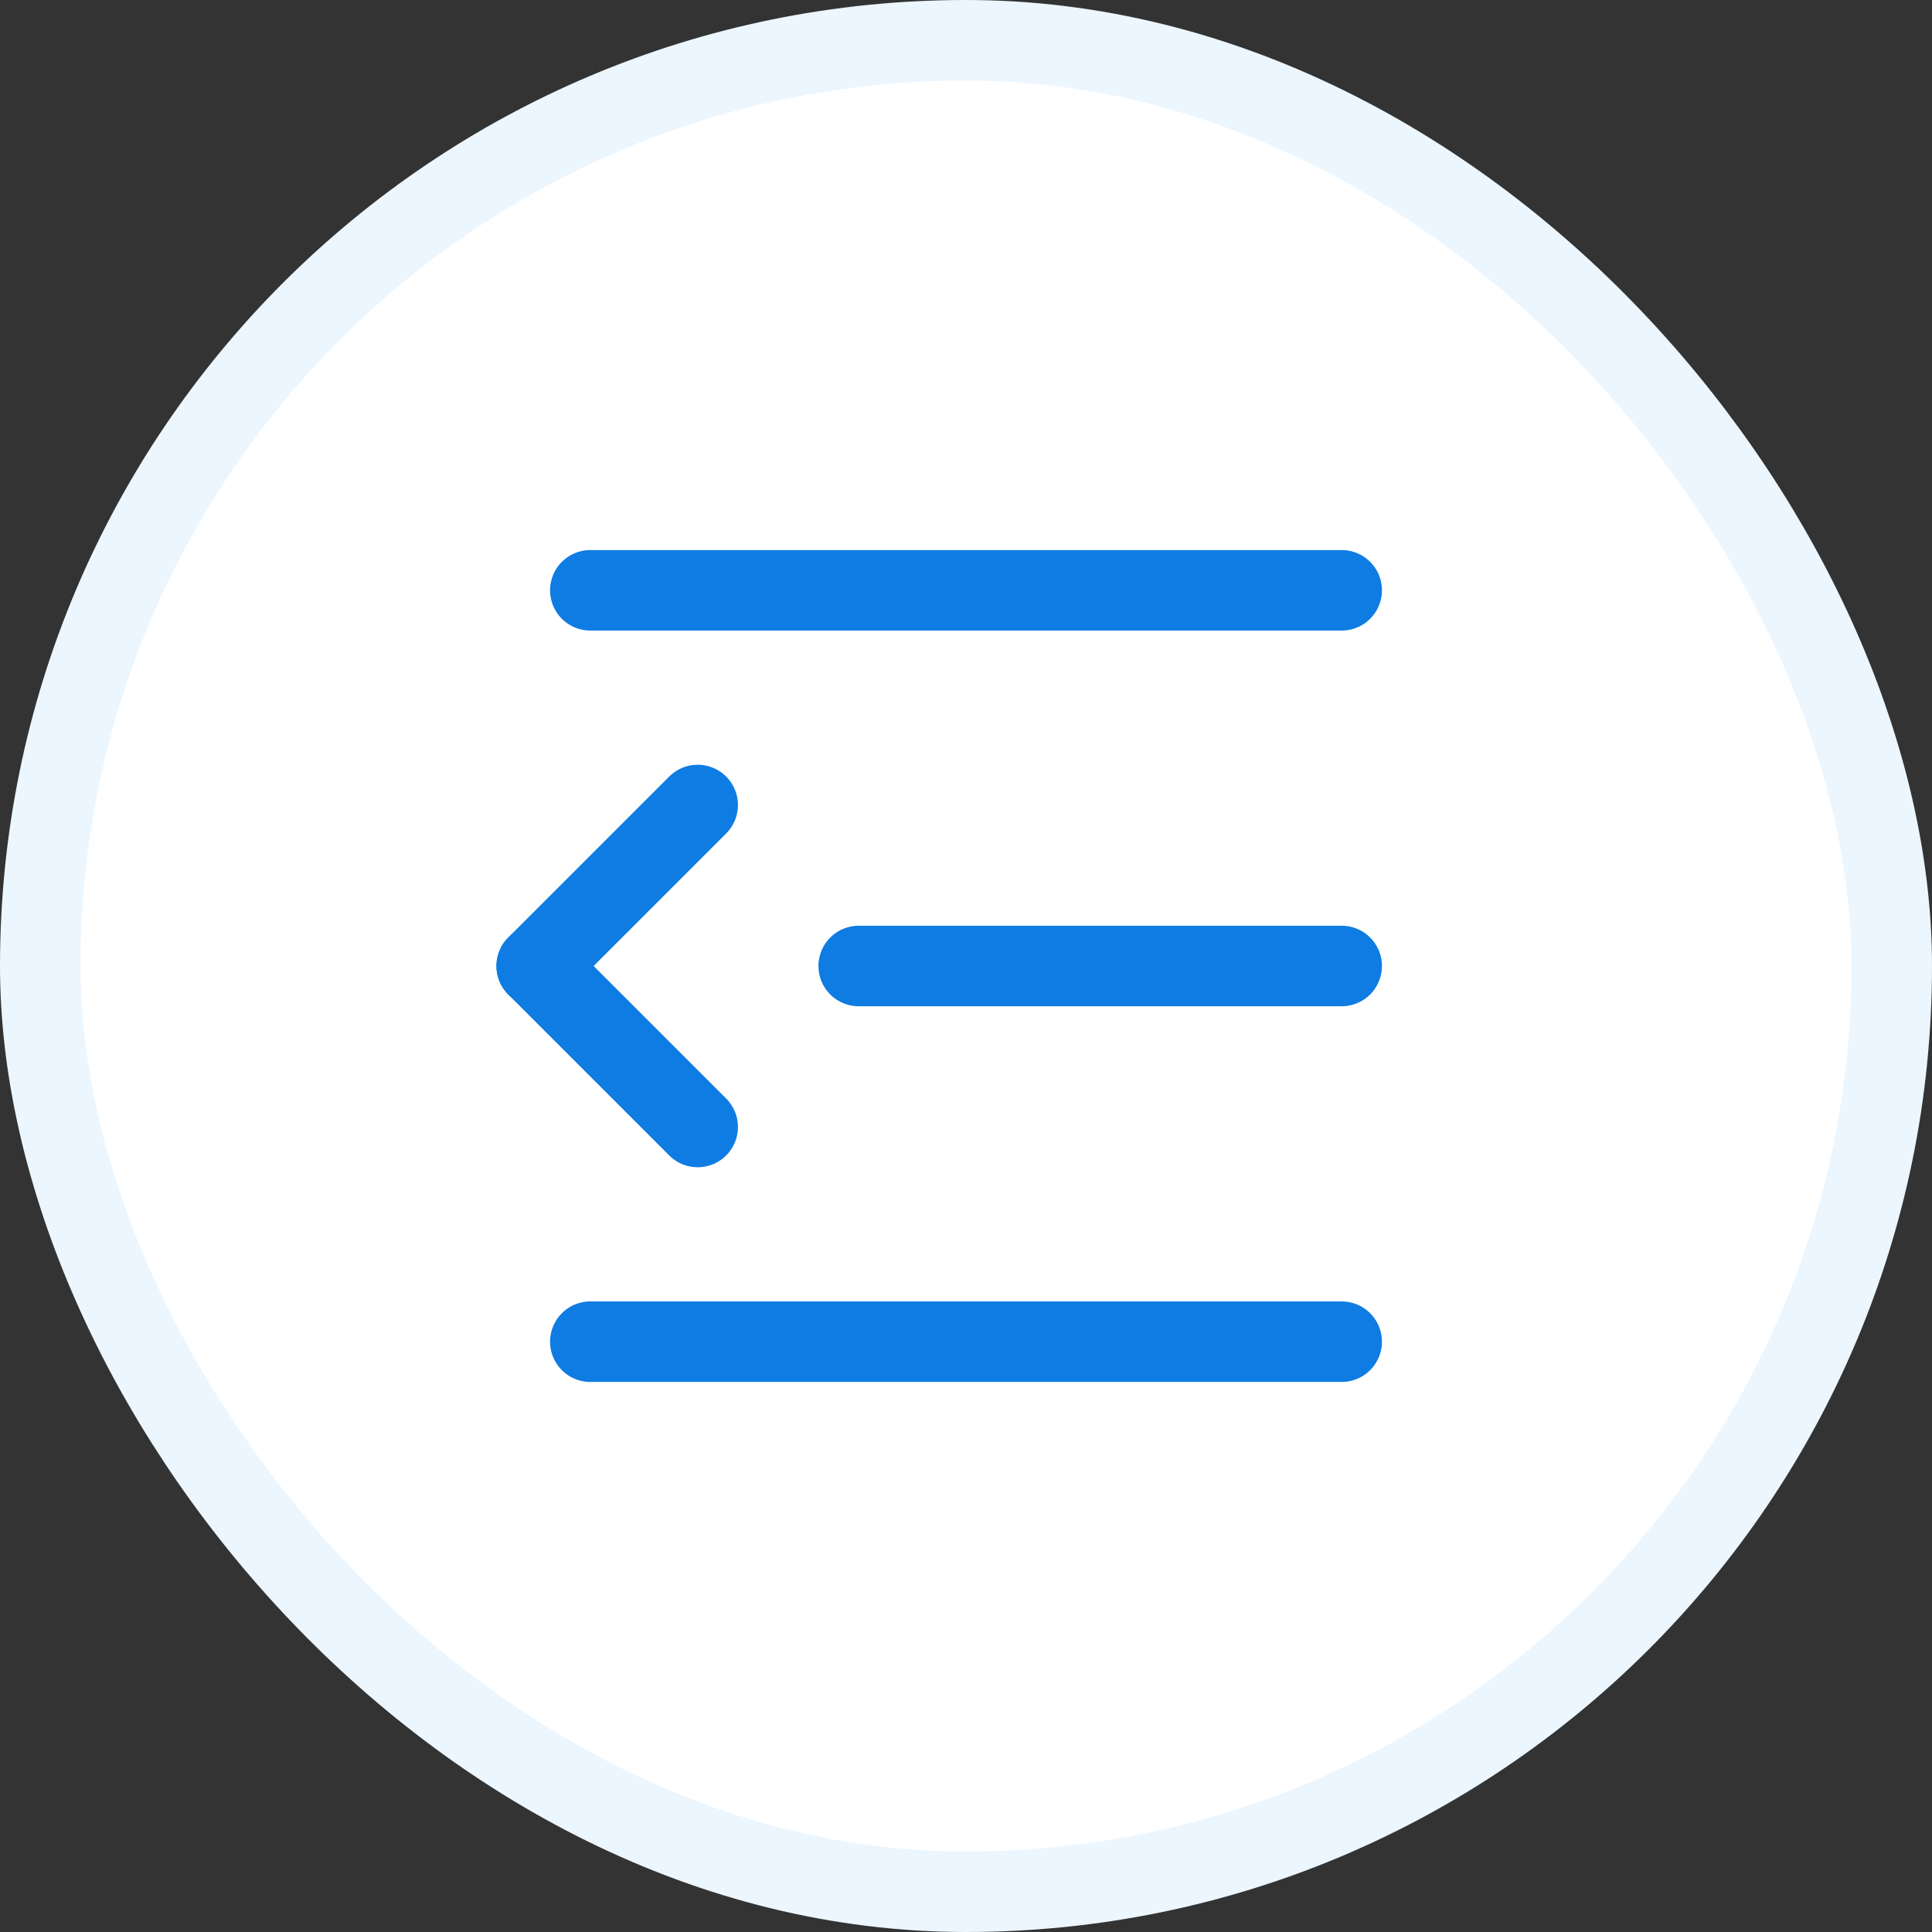 <svg width="24" height="24" viewBox="0 0 24 24" fill="none" xmlns="http://www.w3.org/2000/svg">
<rect x="0" y="0" width="24" height="24" fill="#333333" stroke="none"/>
<rect x="0.5" y="0.5" width="23" height="23" rx="11.5" fill="white" stroke="#ECF6FF"/>
<path d="M16.667 12H10.667" stroke="#0E7CE2" stroke-linecap="round"/>
<path d="M16.667 16.667H7.333" stroke="#0E7CE2" stroke-linecap="round"/>
<path d="M16.667 7.333H7.333" stroke="#0E7CE2" stroke-linecap="round"/>
<path d="M8.667 14L6.667 12" stroke="#0E7CE2" stroke-linecap="round"/>
<path d="M8.667 10L6.667 12" stroke="#0E7CE2" stroke-linecap="round"/>
</svg>
